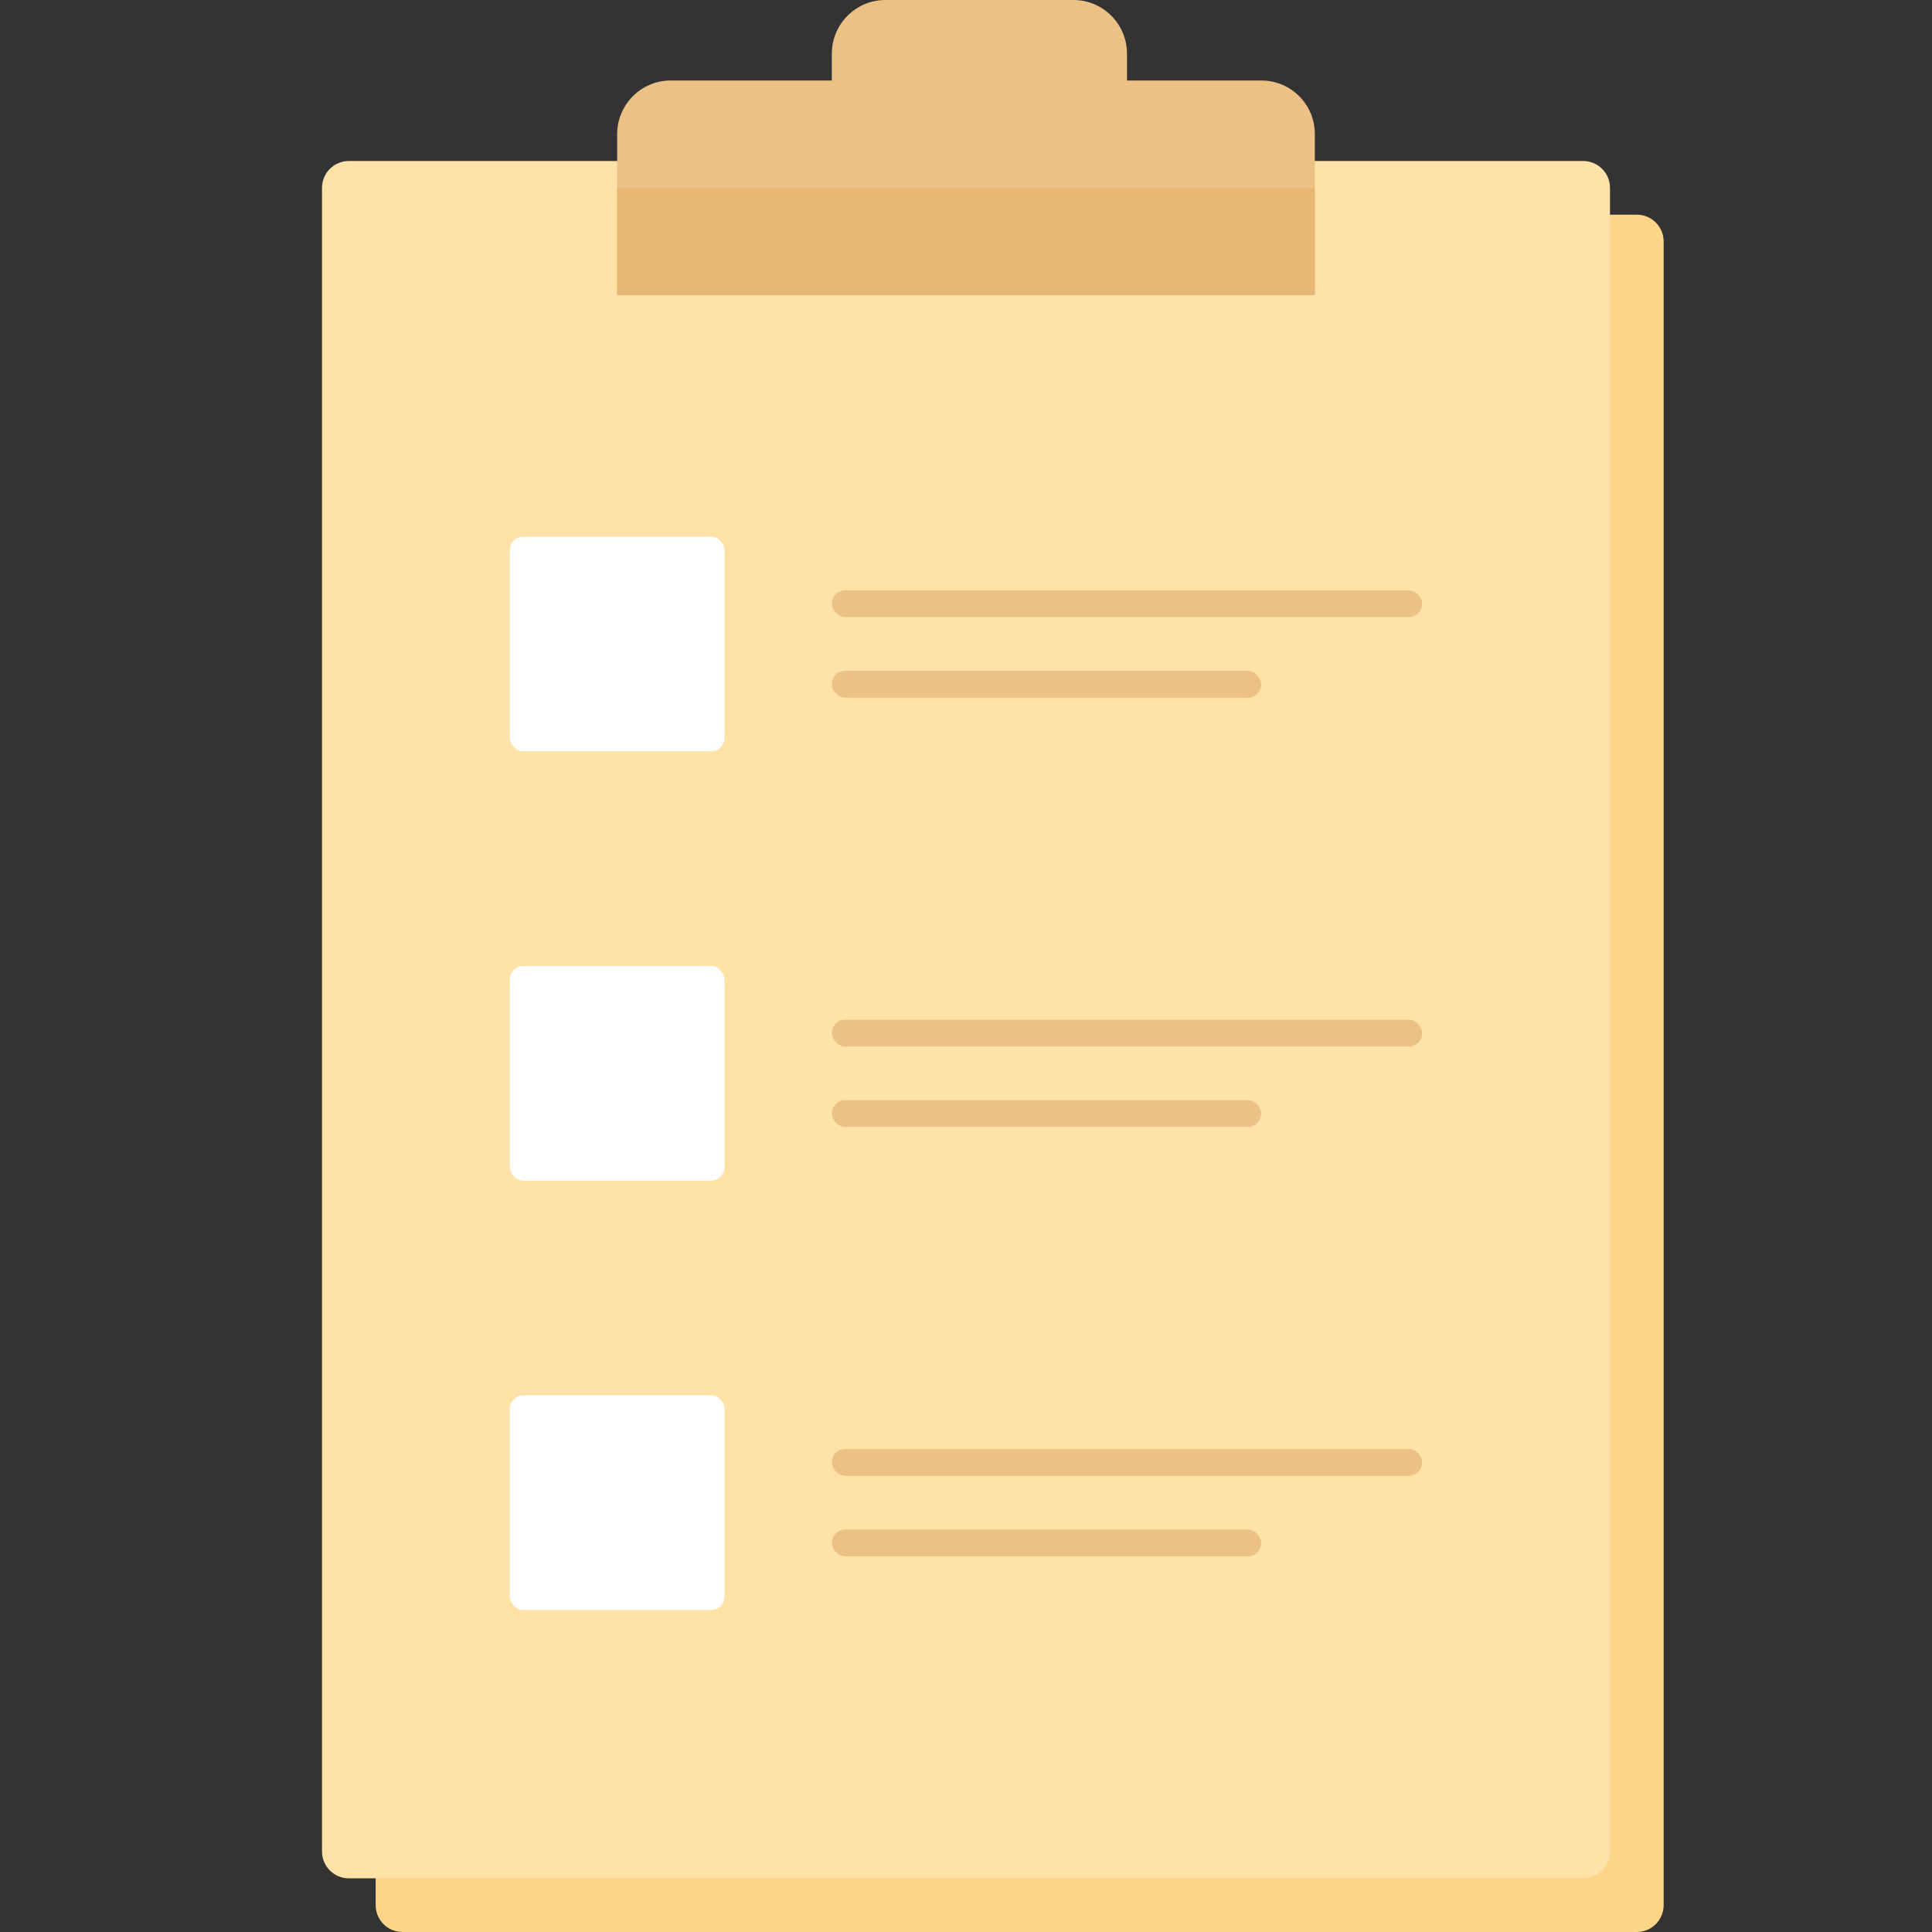 <?xml version="1.0" encoding="UTF-8"?>
<svg width="72px" height="72px" viewBox="0 0 72 72" version="1.1" xmlns="http://www.w3.org/2000/svg" xmlns:xlink="http://www.w3.org/1999/xlink">
    <rect x="0" y="0" width="72" height="72" fill="#333333" stroke="none"/>
    <!-- Generator: Sketch 43.1 (39012) - http://www.bohemiancoding.com/sketch -->
    <title>inputIcon</title>
    <desc>Created with Sketch.</desc>
    <defs></defs>
    <g id="help-pattern-blocks" stroke="none" stroke-width="1" fill="none" fill-rule="evenodd">
        <g id="Artboard" transform="translate(-401, -447)">
            <g id="Group-18" transform="translate(413, 447)">
                <path d="M2,9.005 C2,8.45 2.445,8 3.003,8 L48.997,8 C49.551,8 50,8.443 50,9.005 L50,70.995 C50,71.55 49.555,72 48.997,72 L3.003,72 C2.449,72 2,71.557 2,70.995 L2,9.005 Z" id="Rectangle-2" fill="#FDD488"></path>
                <path d="M0,7.005 C0,6.45 0.445,6 1.003,6 L46.997,6 C47.551,6 48,6.443 48,7.005 L48,68.995 C48,69.55 47.555,70 46.997,70 L1.003,70 C0.449,70 0,69.557 0,68.995 L0,7.005 Z" id="Rectangle-2" fill="#FEE2A7"></path>
                <rect id="Rectangle-3" fill="#EBC186" x="19" y="22" width="22" height="1" rx="0.5"></rect>
                <rect id="Rectangle-3" fill="#EBC186" x="19" y="25" width="16" height="1" rx="0.5"></rect>
                <rect id="Rectangle-5" fill="#FFFFFF" x="7" y="20" width="8" height="8" rx="0.5"></rect>
                <rect id="Rectangle-3" fill="#EBC186" x="19" y="38" width="22" height="1" rx="0.5"></rect>
                <rect id="Rectangle-3" fill="#EBC186" x="19" y="41" width="16" height="1" rx="0.5"></rect>
                <rect id="Rectangle-5" fill="#FFFFFF" x="7" y="36" width="8" height="8" rx="0.5"></rect>
                <rect id="Rectangle-3" fill="#EBC186" x="19" y="54" width="22" height="1" rx="0.5"></rect>
                <rect id="Rectangle-3" fill="#EBC186" x="19" y="57" width="16" height="1" rx="0.5"></rect>
                <rect id="Rectangle-5" fill="#FFFFFF" x="7" y="52" width="8" height="8" rx="0.5"></rect>
                <path d="M19,3 L12.997,3 C11.895,3 11,3.895 11,4.998 L11,11 L37,11 L37,4.998 C37,3.887 36.106,3 35.003,3 L30,3 L30,1.998 C30,0.898 29.108,0 28.008,0 L20.992,0 C19.9,0 19,0.894 19,1.998 L19,3 Z" id="Combined-Shape" fill="#EBC186"></path>
                <rect id="Rectangle-42" fill="#E8B773" x="11" y="7" width="26" height="4"></rect>
            </g>
        </g>
    </g>
</svg>